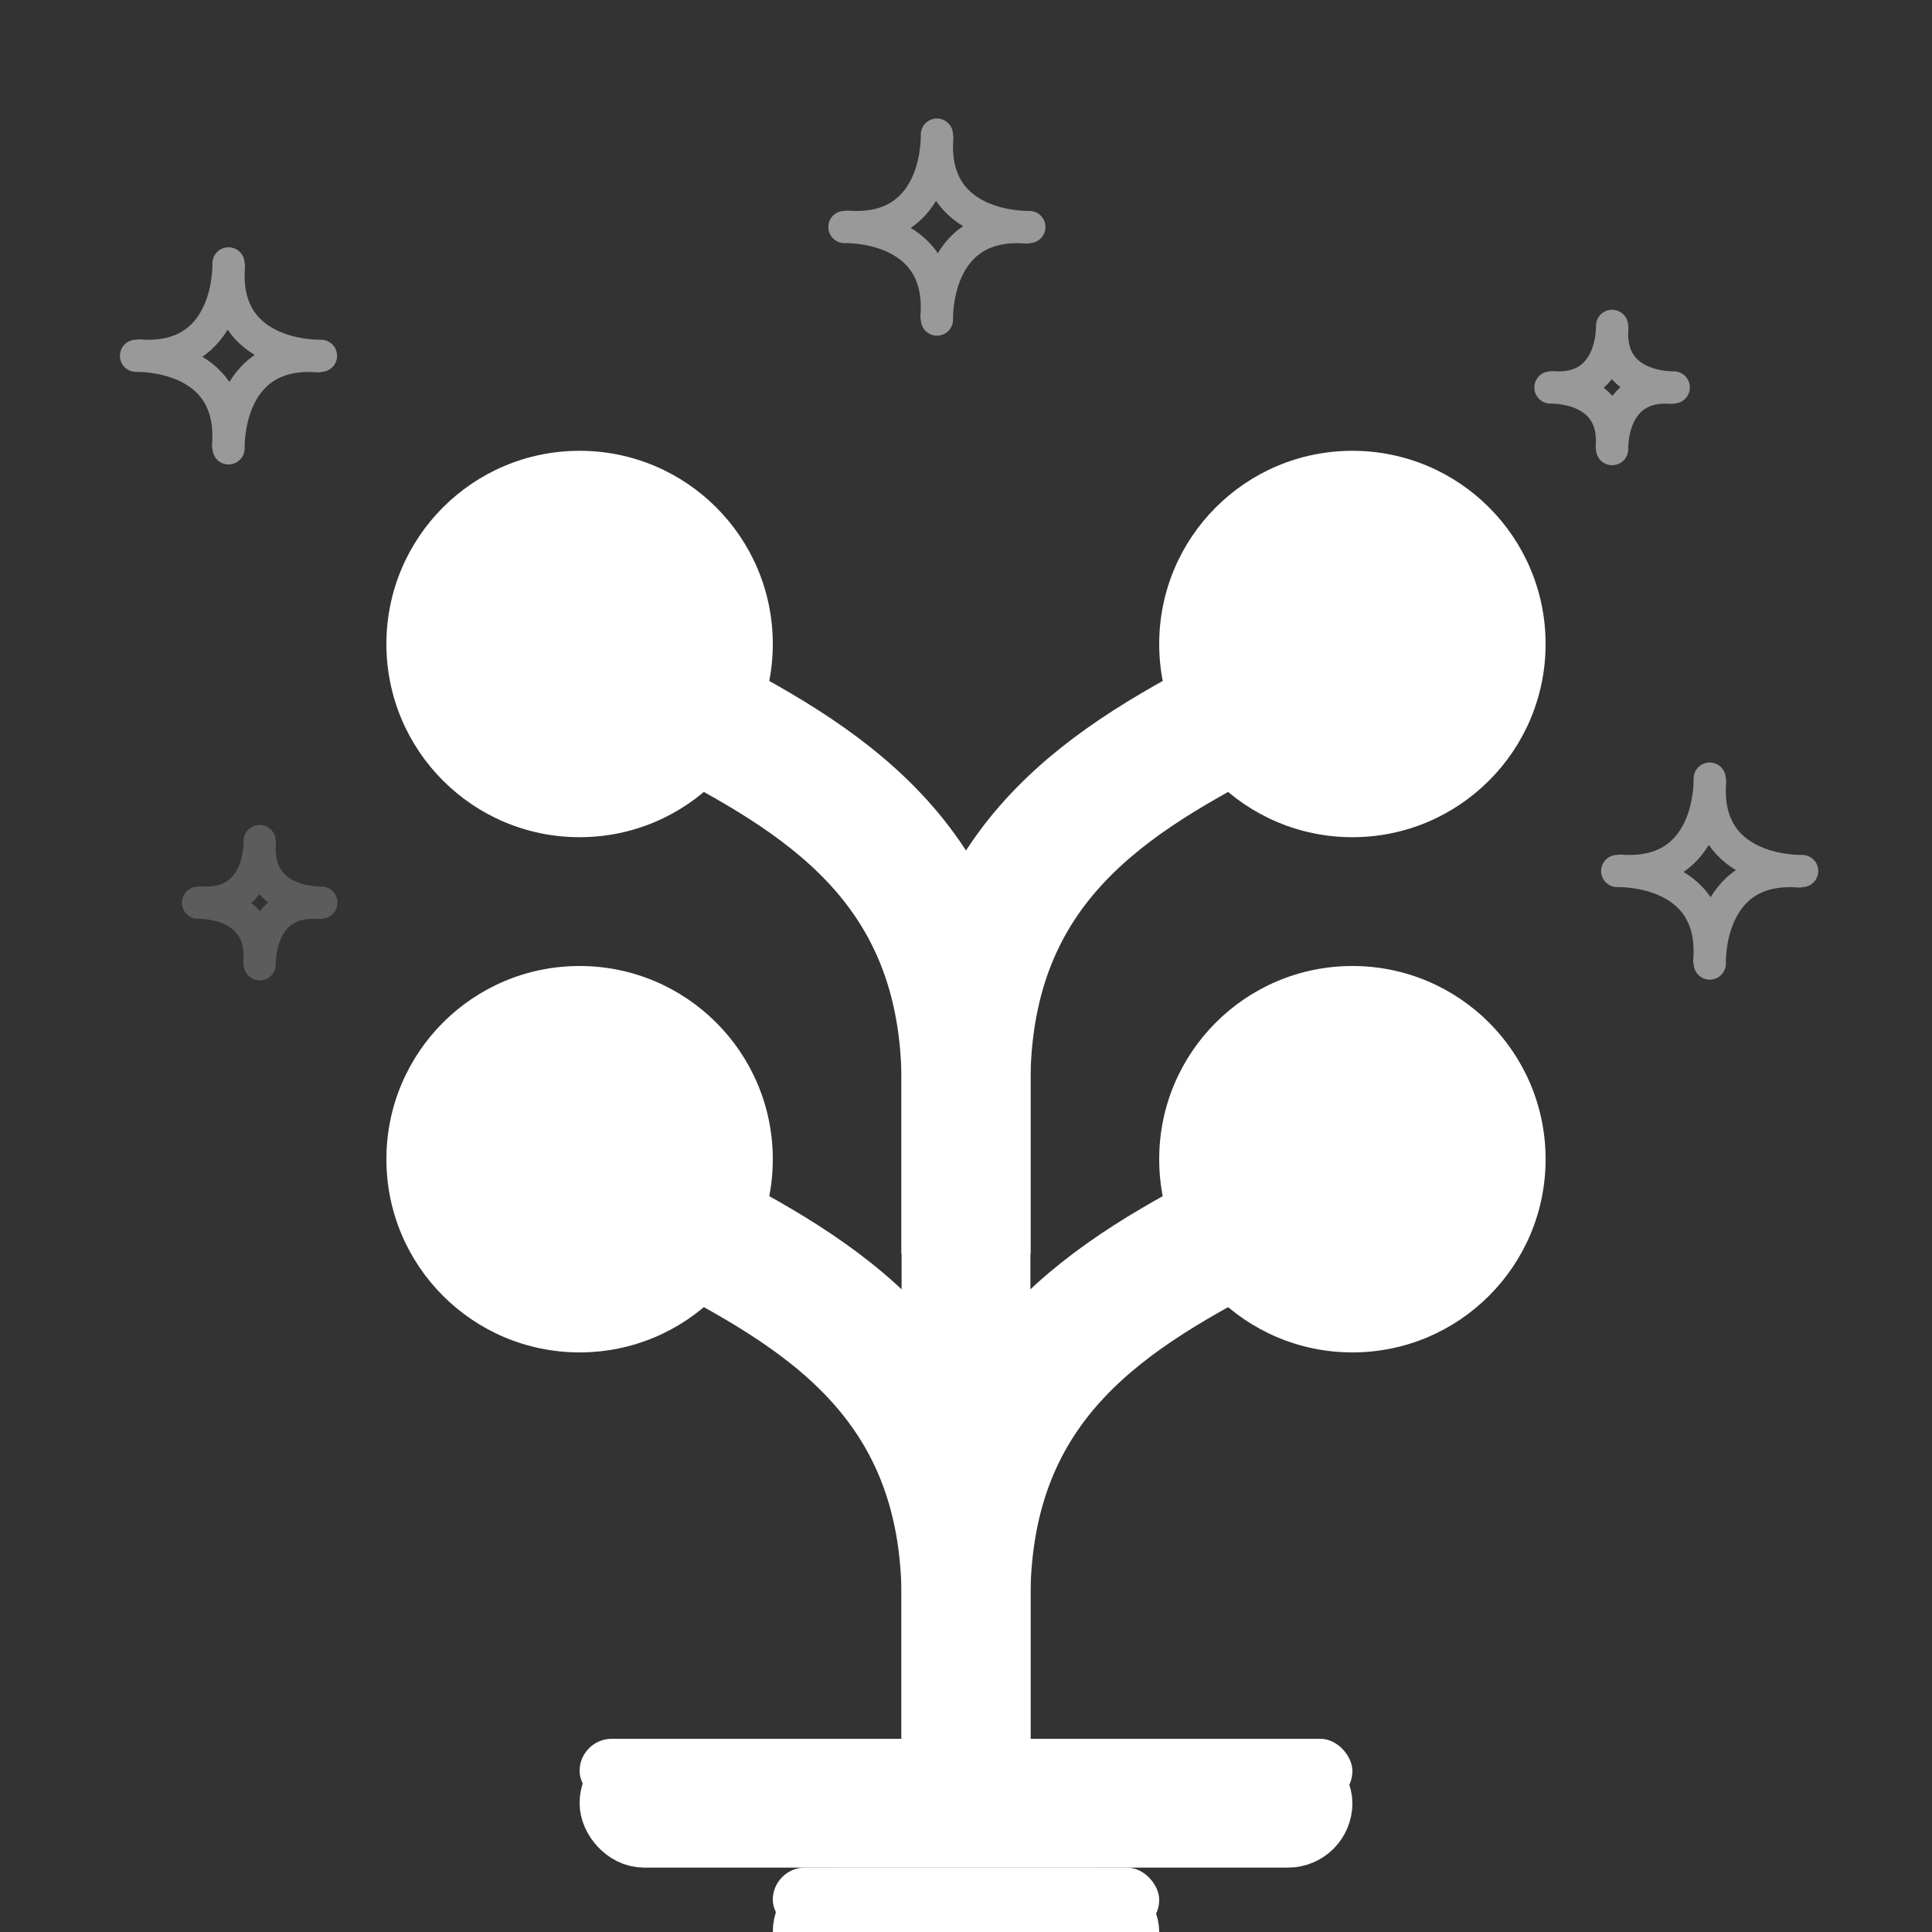 <svg xmlns="http://www.w3.org/2000/svg" xmlns:xlink="http://www.w3.org/1999/xlink" width="30" height="30" viewBox="0 0 30 30">
    <rect x="0" y="0" width="30" height="30" fill="#333333" stroke="none"/>
    <defs>
        <rect id="a" width="12" height="1" x="9" y="27" rx=".5"/>
        <rect id="b" width="6" height="1" x="12" y="29" rx=".5"/>
    </defs>
    <g fill="none" fill-rule="evenodd">
        <g stroke="#ffffff" stroke-linecap="round" stroke-linejoin="round" stroke-width=".5" opacity=".5">
            <path d="M3.548 4.09s.056 1.54-1.389 1.43M4.984 5.525s-1.541.055-1.43-1.389M3.549 6.962s-.056-1.542 1.389-1.43M2.112 5.525s1.542-.055 1.43 1.39"/>
        </g>
        <g stroke="#ffffff" stroke-linecap="round" stroke-linejoin="round" stroke-width=".5" opacity=".5">
            <path d="M14.548 2.09s.056 1.54-1.388 1.43M15.984 3.525s-1.541.055-1.43-1.389M14.549 4.962s-.056-1.542 1.389-1.43M13.112 3.525s1.542-.055 1.43 1.39"/>
        </g>
        <g stroke="#ffffff" stroke-linecap="round" stroke-linejoin="round" stroke-width=".5" opacity=".5">
            <path d="M26.548 12.09s.056 1.54-1.388 1.43M27.984 13.525s-1.541.055-1.43-1.389M26.549 14.962s-.056-1.542 1.389-1.43M25.112 13.525s1.542-.055 1.43 1.39"/>
        </g>
        <g stroke="#ffffff" stroke-linecap="round" stroke-linejoin="round" stroke-width=".5" opacity=".5">
            <path d="M25.032 5.06s.037 1.027-.926.953M25.99 6.016s-1.028.037-.954-.925M25.033 6.974s-.037-1.027.925-.953M24.075 6.017s1.027-.037.953.926"/>
        </g>
        <g stroke="#ffffff" stroke-linecap="round" stroke-linejoin="round" stroke-width=".5" opacity=".2">
            <path d="M4.032 13.06s.037 1.027-.926.953M4.99 14.016s-1.028.037-.954-.925M4.033 14.974s-.037-1.027.925-.953M3.075 14.017s1.027-.037.953.926"/>
        </g>
        <g transform="translate(15 15)">
            <path stroke="#ffffff" stroke-width="2" d="M0 12.469v-2.63C0 6.344 2.344 5.062 4.375 4"/>
            <circle cx="6" cy="3" r="3" fill="#ffffff"/>
        </g>
        <g transform="translate(15 7)">
            <path stroke="#ffffff" stroke-width="2" d="M0 12.469v-2.63C0 6.344 2.344 5.062 4.375 4"/>
            <circle cx="6" cy="3" r="3" fill="#ffffff"/>
        </g>
        <g transform="matrix(-1 0 0 1 15 7)">
            <path stroke="#ffffff" stroke-width="2" d="M0 12.469v-2.63C0 6.344 2.344 5.062 4.375 4"/>
            <circle cx="6" cy="3" r="3" fill="#ffffff"/>
        </g>
        <g transform="matrix(-1 0 0 1 15 15)">
            <path stroke="#ffffff" stroke-width="2" d="M0 12.469v-2.63C0 6.344 2.344 5.062 4.375 4"/>
            <circle cx="6" cy="3" r="3" fill="#ffffff"/>
        </g>
        <path fill="#ffffff" stroke="#ffffff" stroke-width="2" d="M15 27.02V15"/>
        <use fill="#ffffff" xlink:href="#a"/>
        <rect width="11" height="1" x="9.5" y="27.5" stroke="#ffffff" rx=".5"/>
        <g>
            <use fill="#ffffff" xlink:href="#b"/>
            <rect width="5" height="1" x="12.5" y="29.5" stroke="#ffffff" rx=".5"/>
        </g>
    </g>
</svg>
